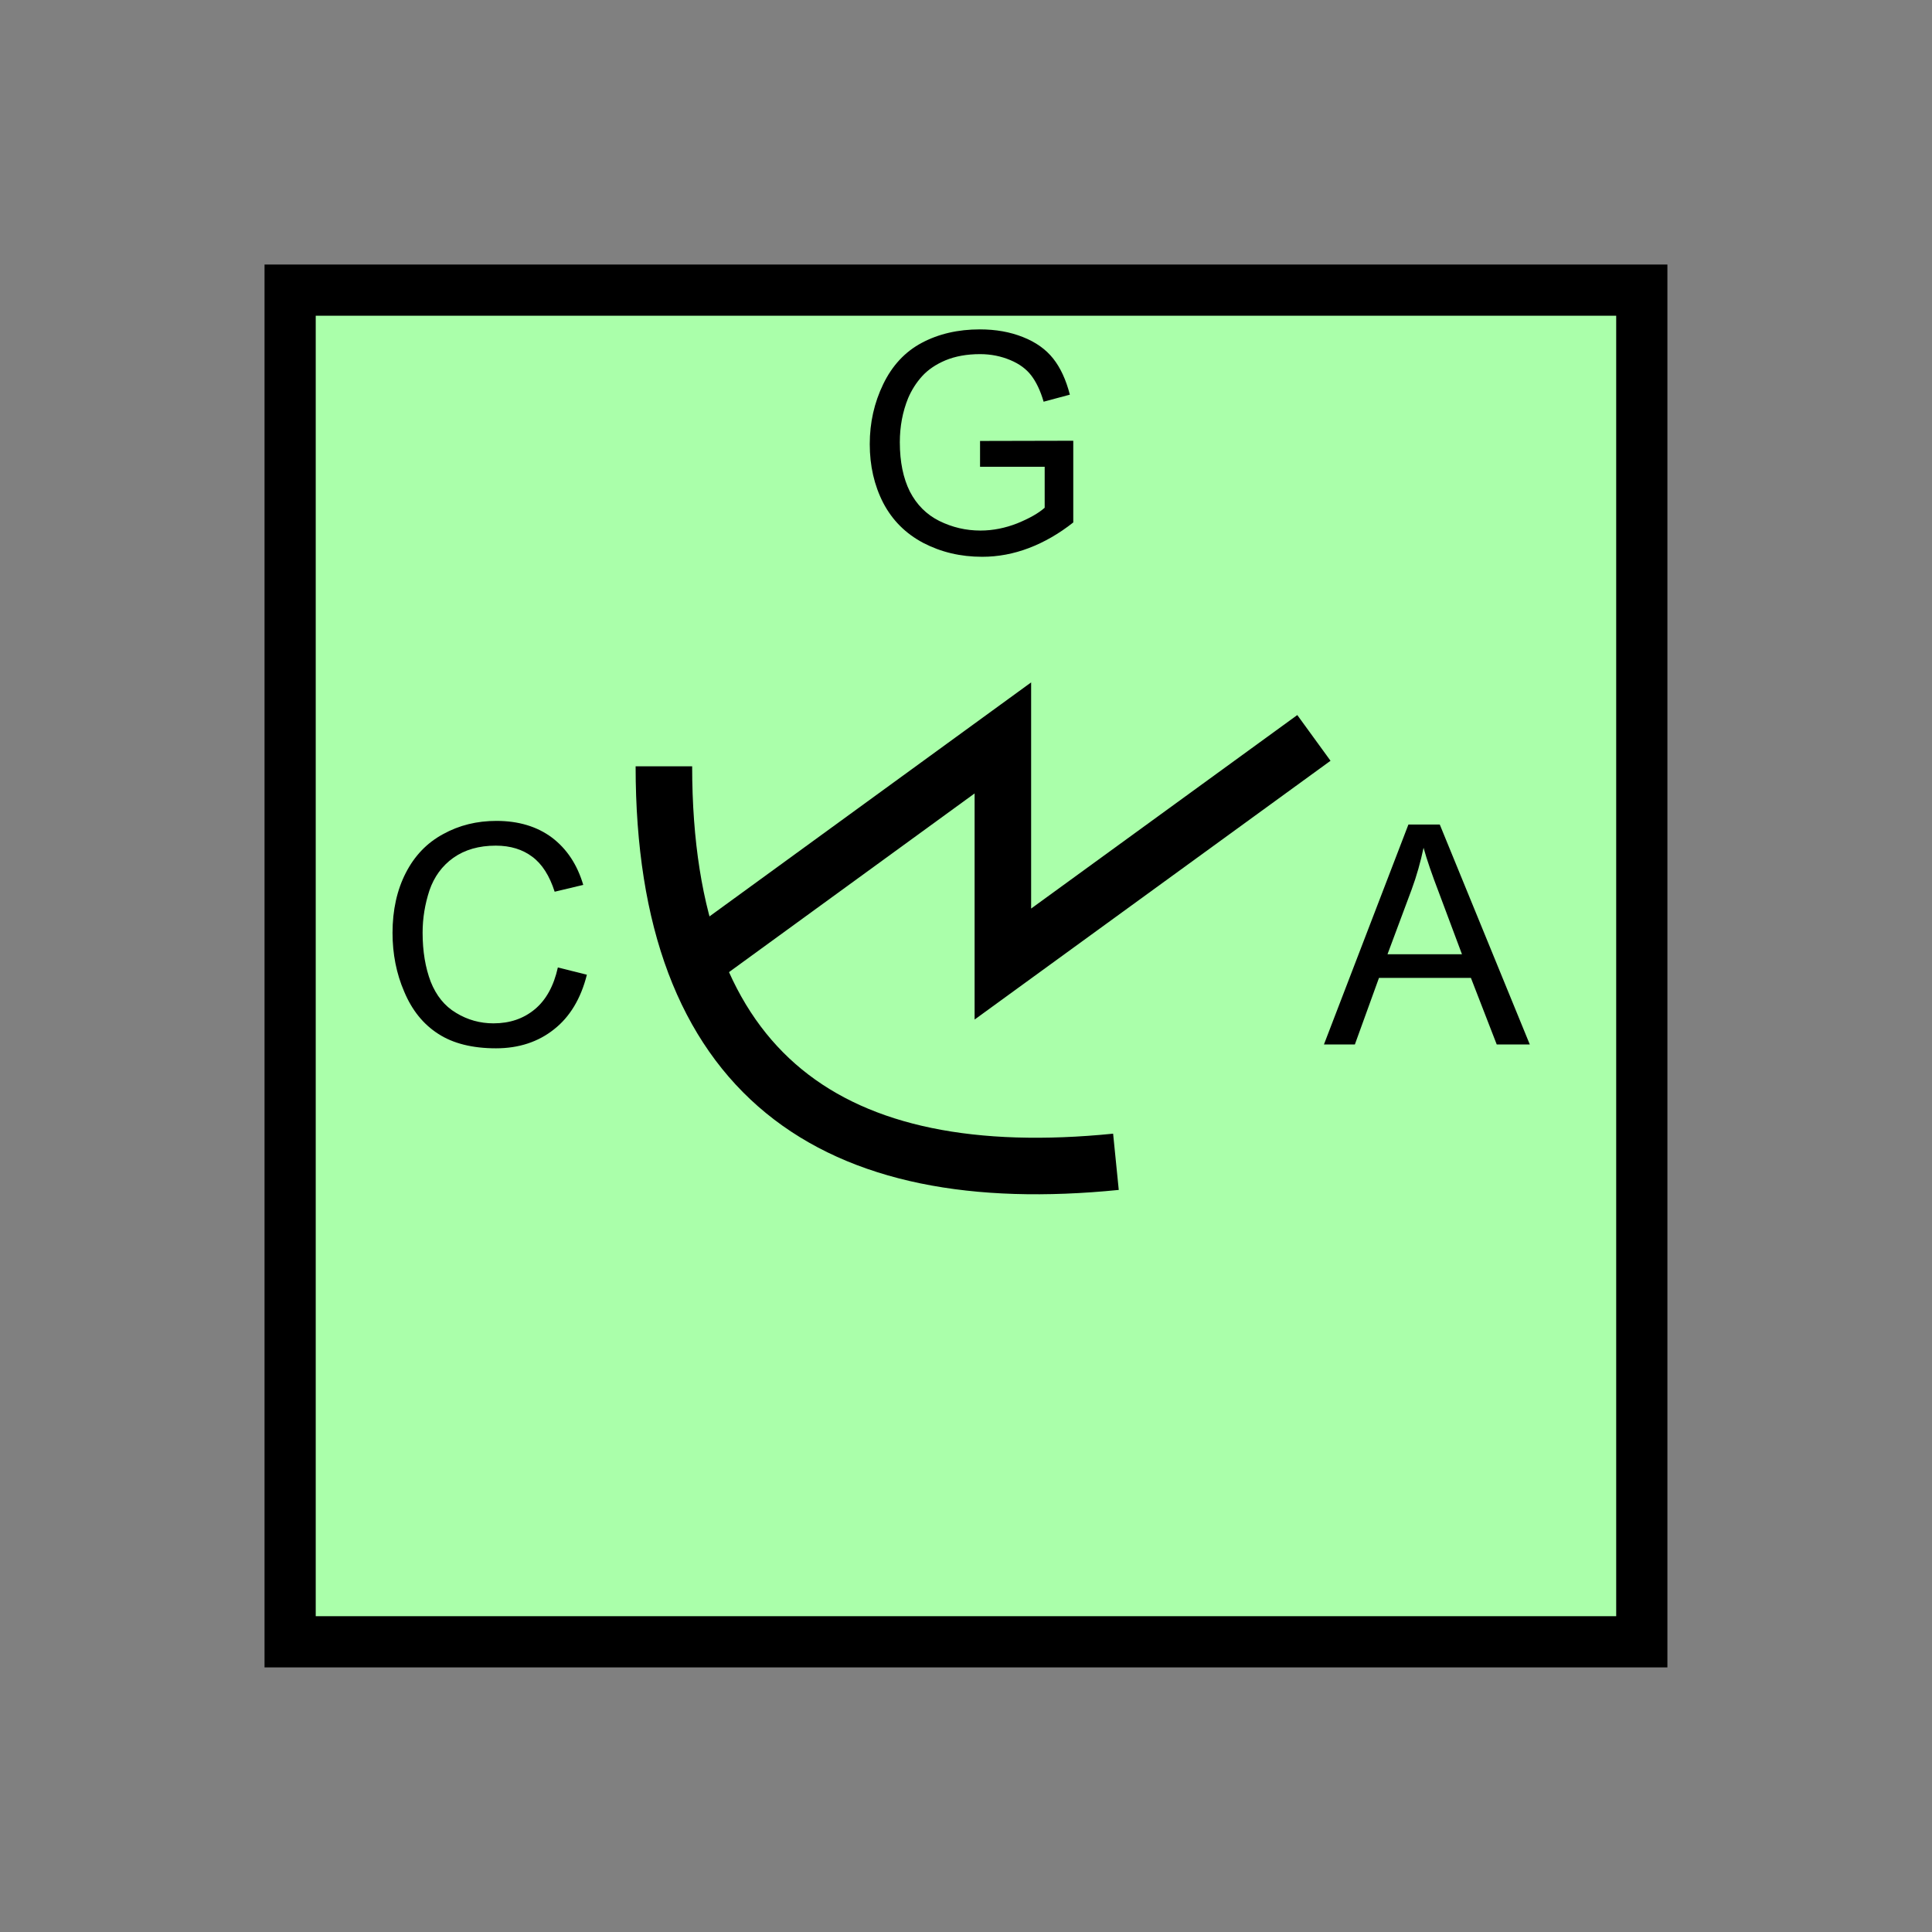 <?xml version="1.0" encoding="UTF-8" standalone="no"?>
<svg
   xmlns:dc="http://purl.org/dc/elements/1.1/"
   xmlns:cc="http://creativecommons.org/ns#"
   xmlns:rdf="http://www.w3.org/1999/02/22-rdf-syntax-ns#"
   xmlns:svg="http://www.w3.org/2000/svg"
   xmlns="http://www.w3.org/2000/svg"
   id="svg19"
   height="95.75mm"
   width="95.75mm"
   version="1.0">
  <rect width="100%" height="100%" fill="#808080" stroke="none"/>
  <defs
     id="defs3">
    <pattern
       y="0"
       x="0"
       height="6"
       width="6"
       patternUnits="userSpaceOnUse"
       id="EMFhbasepattern" />
  </defs>
  <path
     id="path5"
     d="  M 54.345,54.345   L 54.345,307.531   L 307.531,307.531   L 307.531,54.345   L 54.345,54.345   z "
     style="fill:#aaffaa;fill-rule:evenodd;fill-opacity:1;stroke:none;" />
  <path
     id="path7"
     d="  M 54.345,54.345   L 307.531,54.345   L 307.531,307.531   L 54.345,307.531   z "
     style="fill:none;stroke:#000000;stroke-width:9.59px;stroke-linecap:butt;stroke-linejoin:miter;stroke-miterlimit:10;stroke-dasharray:none;stroke-opacity:1;" />
  <path
     id="path9"
     d="  M 183.576,87.432   L 183.576,82.597   L 201.038,82.557   L 201.038,97.862   C 198.361,99.98 195.563,101.578 192.726,102.657   C 189.889,103.736 186.972,104.295 183.975,104.295   C 179.899,104.295 176.263,103.416 172.946,101.698   C 169.63,99.94 167.152,97.462 165.434,94.185   C 163.755,90.909 162.916,87.232 162.916,83.196   C 162.916,79.16 163.755,75.444 165.434,71.968   C 167.112,68.491 169.51,65.894 172.666,64.215   C 175.823,62.537 179.46,61.698 183.536,61.698   C 186.533,61.698 189.21,62.178 191.607,63.137   C 194.045,64.096 195.923,65.454 197.282,67.172   C 198.64,68.891 199.679,71.129 200.399,73.926   L 195.484,75.244   C 194.884,73.166 194.085,71.528 193.166,70.329   C 192.247,69.131 190.968,68.171 189.25,67.452   C 187.532,66.733 185.653,66.333 183.576,66.333   C 181.098,66.333 178.94,66.733 177.102,67.492   C 175.304,68.251 173.825,69.25 172.706,70.489   C 171.588,71.728 170.748,73.087 170.109,74.565   C 169.07,77.122 168.551,79.88 168.551,82.837   C 168.551,86.513 169.19,89.59 170.429,92.067   C 171.707,94.545 173.546,96.383 175.943,97.582   C 178.381,98.781 180.938,99.38 183.655,99.38   C 186.013,99.38 188.331,98.901 190.568,98.021   C 192.806,97.102 194.524,96.143 195.683,95.104   L 195.683,87.432   z "
     style="fill:#000000;fill-rule:evenodd;fill-opacity:1;stroke:none;" />
  <path
     id="path11"
     d="  M 124.355,143.536   C 124.355,201.757 156.083,222.936 209.03,217.621  "
     style="fill:none;stroke:#000000;stroke-width:10.589px;stroke-linecap:butt;stroke-linejoin:miter;stroke-miterlimit:10;stroke-dasharray:none;stroke-opacity:1;" />
  <path
     id="path13"
     d="  M 129.63,180.579   L 129.63,180.579   L 187.851,138.221   L 187.851,180.579   L 246.113,138.221  "
     style="fill:none;stroke:#000000;stroke-width:10.589px;stroke-linecap:butt;stroke-linejoin:miter;stroke-miterlimit:10;stroke-dasharray:none;stroke-opacity:1;" />
  <path
     id="path15"
     d="  M 104.495,181.218   L 109.93,182.577   C 108.811,187.052 106.733,190.489 103.776,192.806   C 100.819,195.164 97.182,196.363 92.907,196.363   C 88.471,196.363 84.835,195.444 82.078,193.645   C 79.28,191.847 77.162,189.21 75.724,185.773   C 74.245,182.377 73.526,178.66 73.526,174.744   C 73.526,170.469 74.365,166.712 76.004,163.516   C 77.642,160.319 79.96,157.881 82.997,156.243   C 86.034,154.565 89.35,153.765 92.987,153.765   C 97.102,153.765 100.579,154.804 103.376,156.882   C 106.173,159 108.131,161.957 109.25,165.753   L 103.896,167.032   C 102.937,164.035 101.538,161.837 99.7,160.479   C 97.902,159.12 95.624,158.401 92.867,158.401   C 89.71,158.401 87.072,159.16 84.915,160.679   C 82.797,162.197 81.318,164.235 80.439,166.792   C 79.6,169.35 79.16,171.987 79.16,174.704   C 79.16,178.221 79.68,181.258 80.679,183.895   C 81.718,186.493 83.276,188.451 85.434,189.729   C 87.592,191.048 89.95,191.687 92.427,191.687   C 95.504,191.687 98.061,190.808 100.179,189.05   C 102.297,187.292 103.736,184.654 104.495,181.218   z "
     style="fill:#000000;fill-rule:evenodd;fill-opacity:1;stroke:none;" />
  <path
     id="path17"
     d="  M 247.991,195.643   L 263.815,154.445   L 269.689,154.445   L 286.552,195.643   L 280.358,195.643   L 275.523,183.176   L 258.3,183.176   L 253.785,195.643   z  M 259.899,178.74   L 273.845,178.74   L 269.569,167.312   C 268.25,163.875 267.251,160.998 266.652,158.8   C 266.093,161.438 265.373,164.035 264.414,166.633   z "
     style="fill:#000000;fill-rule:evenodd;fill-opacity:1;stroke:none;" />
</svg>
